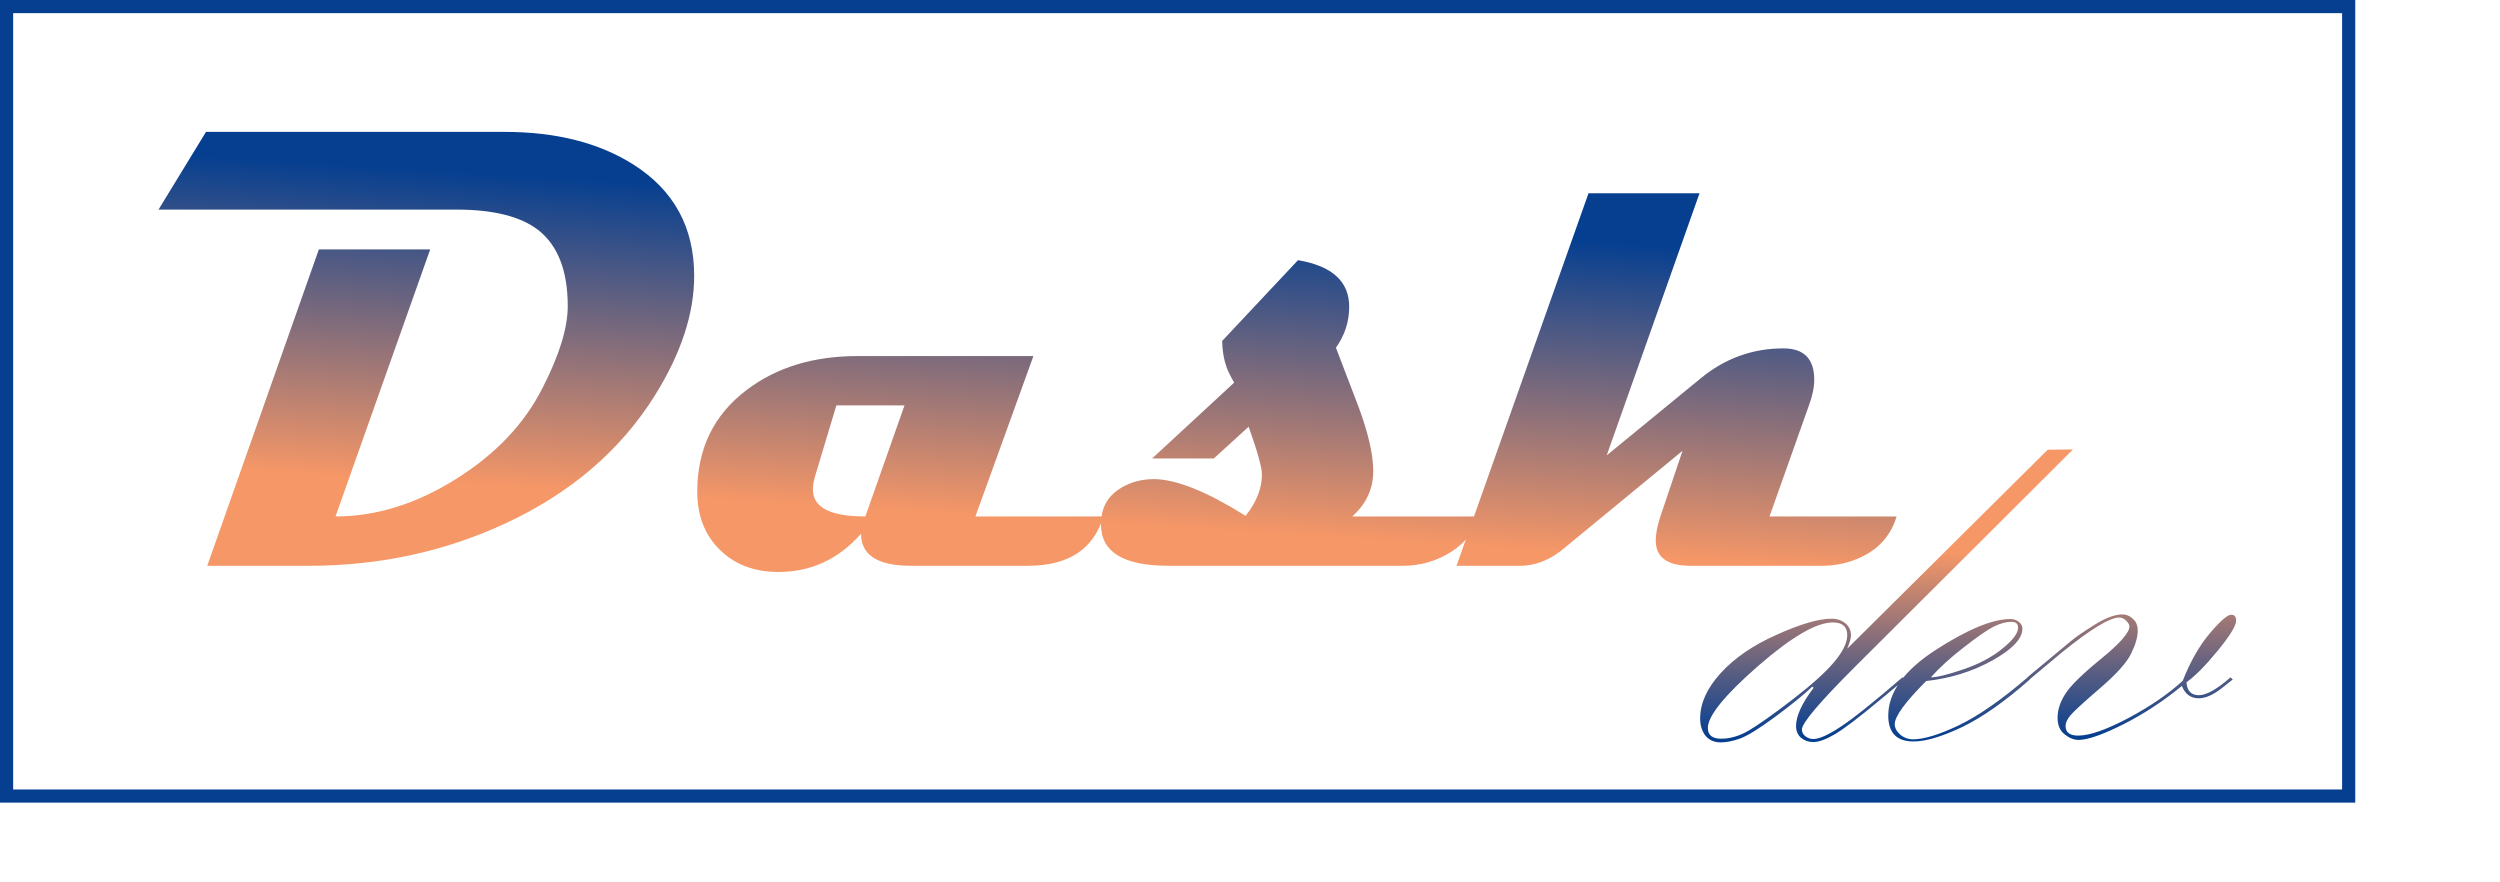<svg width="190" height="67" viewBox="0 0 190 67" fill="none" xmlns="http://www.w3.org/2000/svg">
<path d="M52.758 20.969C52.758 23.828 51.766 26.852 49.781 30.039C47.156 34.242 43.344 37.5 38.344 39.812C33.734 41.938 28.781 43 23.484 43H15.75L24.234 18.953H32.695L25.5 39.25C28.578 39.25 31.625 38.305 34.641 36.414C37.672 34.523 39.883 32.188 41.273 29.406C42.523 26.953 43.148 24.906 43.148 23.266C43.148 20.578 42.398 18.648 40.898 17.477C39.555 16.445 37.492 15.93 34.711 15.93H12.047L15.656 10.023H38.344C42.266 10.023 45.531 10.852 48.141 12.508C51.219 14.461 52.758 17.281 52.758 20.969ZM83.859 39.25C83.109 41.75 81.195 43 78.117 43H69.234C66.703 43 65.438 42.188 65.438 40.562C63.734 42.5 61.641 43.469 59.156 43.469C57.328 43.469 55.844 42.906 54.703 41.781C53.562 40.656 52.992 39.188 52.992 37.375C52.992 34.109 54.242 31.531 56.742 29.641C59.008 27.922 61.812 27.062 65.156 27.062H78.539L74.133 39.25H83.859ZM68.742 30.812H63.562L61.922 36.273C61.828 36.617 61.781 36.93 61.781 37.211C61.781 38.57 63.109 39.25 65.766 39.25L68.742 30.812ZM112.125 39.25C112.062 40.297 111.461 41.188 110.32 41.922C109.195 42.641 107.961 43 106.617 43H88.805C85.383 43 83.672 41.953 83.672 39.859C83.672 39.672 83.688 39.469 83.719 39.25C83.844 38.312 84.344 37.586 85.219 37.07C85.969 36.617 86.828 36.398 87.797 36.414C89.484 36.461 91.773 37.391 94.664 39.203C95.492 38.172 95.906 37.125 95.906 36.062C95.906 35.531 95.57 34.32 94.898 32.43L92.25 34.844H87.562L93.797 29.078C93.516 28.594 93.32 28.195 93.211 27.883C93.008 27.305 92.898 26.648 92.883 25.914L98.648 19.773C101.242 20.211 102.539 21.391 102.539 23.312C102.539 24.438 102.203 25.477 101.531 26.43C102.109 27.961 102.695 29.492 103.289 31.023C104.008 32.992 104.367 34.586 104.367 35.805C104.367 37.148 103.836 38.297 102.773 39.25H112.125ZM144.141 39.25C143.734 40.625 142.867 41.641 141.539 42.297C140.586 42.766 139.562 43 138.469 43H128.484C126.719 43 125.836 42.359 125.836 41.078C125.836 40.578 125.953 39.969 126.188 39.25L127.875 34.258L118.992 41.57C117.898 42.523 116.742 43 115.523 43H110.695L120.727 14.688H129.164L122.109 34.609L129.258 28.75C131.102 27.234 133.195 26.477 135.539 26.477C137.102 26.477 137.883 27.273 137.883 28.867C137.883 29.445 137.742 30.109 137.461 30.859L134.484 39.25H144.141Z" fill="url(#paint0_linear_4_30)"/>
<rect x="0.5" y="0.5" width="178" height="60" stroke="#063F90"/>
<path d="M155.625 34.18L157.547 34.156L140.93 50.727C138.273 53.383 136.945 54.953 136.945 55.438C136.945 55.641 137.031 55.812 137.203 55.953C137.391 56.094 137.594 56.164 137.812 56.164C138.266 56.164 138.961 55.852 139.898 55.227C140.852 54.602 142.414 53.352 144.586 51.477L144.75 51.641L142.805 53.258C141.227 54.57 140.102 55.422 139.43 55.812C138.758 56.203 138.219 56.398 137.812 56.398C137.453 56.398 137.141 56.289 136.875 56.07C136.625 55.852 136.5 55.555 136.5 55.18C136.5 54.414 136.945 53.445 137.836 52.273L137.742 52.18C137.086 52.805 136.133 53.578 134.883 54.5C133.648 55.406 132.758 55.953 132.211 56.141C131.68 56.328 131.203 56.422 130.781 56.422C130.281 56.422 129.891 56.25 129.609 55.906C129.344 55.562 129.211 55.125 129.211 54.594C129.211 53.453 129.727 52.312 130.758 51.172C131.805 50.016 133.227 49.039 135.023 48.242C136.82 47.43 138.211 47.023 139.195 47.023C139.617 47.023 139.969 47.141 140.25 47.375C140.531 47.609 140.672 47.914 140.672 48.289C140.672 48.508 140.578 48.844 140.391 49.297L155.625 34.18ZM140.391 48.266C140.391 47.625 140.023 47.305 139.289 47.305C138.039 47.305 136.141 48.414 133.594 50.633C131.062 52.852 129.797 54.414 129.797 55.32C129.797 55.867 130.133 56.141 130.805 56.141C131.492 56.141 132.188 55.938 132.891 55.531C133.609 55.109 134.703 54.336 136.172 53.211C137.656 52.07 138.727 51.109 139.383 50.328C140.055 49.531 140.391 48.844 140.391 48.266ZM154.102 51.477L154.266 51.641C152.391 53.297 150.68 54.5 149.133 55.25C147.586 55.984 146.352 56.352 145.43 56.352C144.148 56.352 143.508 55.695 143.508 54.383C143.508 52.617 144.711 50.953 147.117 49.391C149.539 47.828 151.43 47.047 152.789 47.047C153.039 47.047 153.25 47.117 153.422 47.258C153.609 47.398 153.703 47.57 153.703 47.773C153.703 48.539 152.945 49.344 151.43 50.188C149.914 51.031 148.234 51.555 146.391 51.758C144.797 53.352 144 54.445 144 55.039C144 55.32 144.141 55.586 144.422 55.836C144.703 56.07 145.031 56.188 145.406 56.188C146.219 56.188 147.367 55.836 148.852 55.133C150.352 54.414 152.102 53.195 154.102 51.477ZM146.742 51.477C147.211 51.477 148.039 51.273 149.227 50.867C150.414 50.461 151.398 49.938 152.18 49.297C152.977 48.656 153.375 48.125 153.375 47.703C153.375 47.406 153.203 47.258 152.859 47.258C152.453 47.258 152 47.383 151.5 47.633C151.016 47.883 150.273 48.398 149.273 49.18C148.273 49.945 147.43 50.711 146.742 51.477ZM154.242 51.641L154.078 51.477L157.406 48.711C157.781 48.398 158.383 47.984 159.211 47.469C160.039 46.953 160.742 46.695 161.32 46.695C161.602 46.695 161.859 46.805 162.094 47.023C162.344 47.242 162.469 47.539 162.469 47.914C162.469 48.414 162.297 49.008 161.953 49.695C161.625 50.367 160.844 51.234 159.609 52.297C158.375 53.359 157.625 54.047 157.359 54.359C157.109 54.656 156.984 54.93 156.984 55.18C156.984 55.664 157.305 55.906 157.945 55.906C158.805 55.906 160.078 55.461 161.766 54.57C163.453 53.664 164.828 52.719 165.891 51.734C166.453 50.297 167.133 49.102 167.93 48.148C168.742 47.195 169.289 46.719 169.57 46.719C169.82 46.719 169.945 46.867 169.945 47.164C169.945 47.555 169.477 48.32 168.539 49.461C167.617 50.586 166.828 51.383 166.172 51.852C166.219 52.508 166.531 52.836 167.109 52.836C167.688 52.836 168.492 52.383 169.523 51.477L169.688 51.641L168.891 52.273C168.219 52.805 167.625 53.07 167.109 53.07C166.5 53.07 166.07 52.758 165.82 52.133C164.414 53.289 162.922 54.266 161.344 55.062C159.781 55.844 158.656 56.234 157.969 56.234C157.625 56.234 157.273 56.094 156.914 55.812C156.555 55.531 156.375 55.109 156.375 54.547C156.375 53.953 156.57 53.352 156.961 52.742C157.352 52.117 158.258 51.227 159.68 50.07C161.117 48.898 161.836 48.078 161.836 47.609C161.836 47.469 161.75 47.32 161.578 47.164C161.422 47.008 161.25 46.93 161.062 46.93C160.344 46.93 158.883 47.82 156.68 49.602L154.242 51.641Z" fill="url(#paint1_linear_4_30)"/>
<defs>
<linearGradient id="paint0_linear_4_30" x1="78" y1="3.89644e-07" x2="75.417" y2="41.686" gradientUnits="userSpaceOnUse">
<stop offset="0.375" stop-color="#063F90"/>
<stop offset="0.943" stop-color="#F69767"/>
</linearGradient>
<linearGradient id="paint1_linear_4_30" x1="149" y1="42" x2="149" y2="56" gradientUnits="userSpaceOnUse">
<stop stop-color="#F69767"/>
<stop offset="1" stop-color="#063F90"/>
</linearGradient>
</defs>
</svg>
